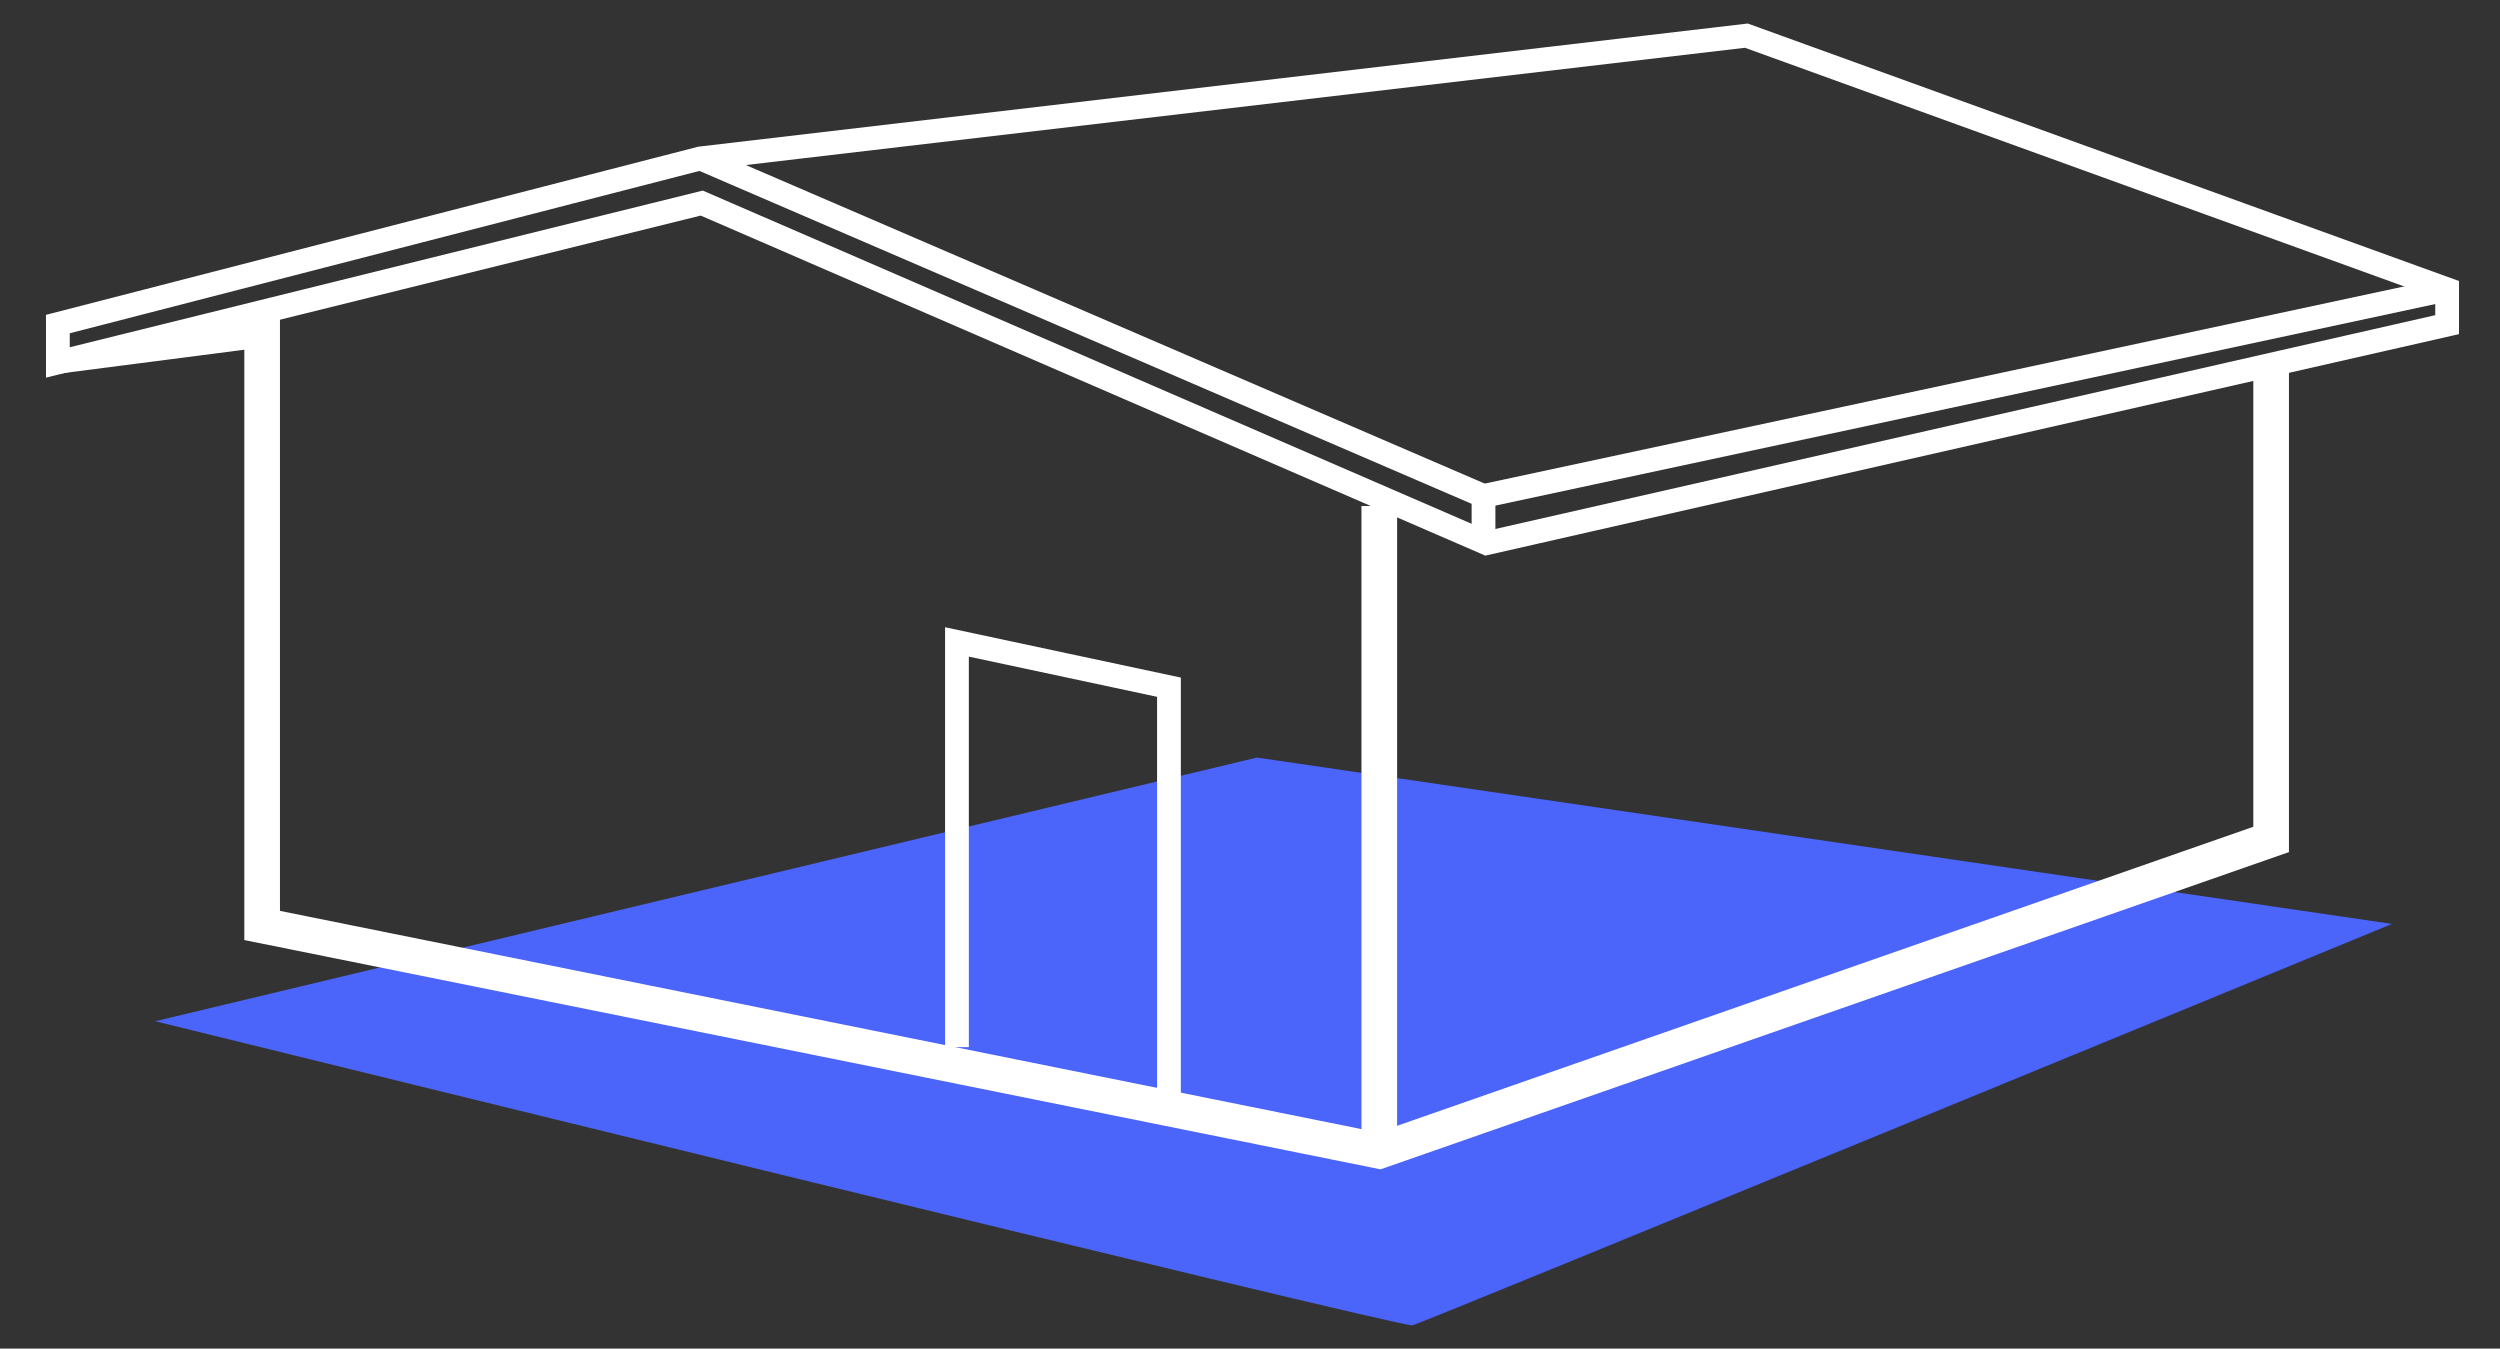 <svg id="Layer_1" data-name="Layer 1" xmlns="http://www.w3.org/2000/svg" viewBox="0 0 210.38 113.49"><rect x="0" y="0" width="210.38" height="113.49" fill="#333333" stroke="none"/><title>Artboard 1</title><path d="M105.77,63.75l95.52,14s-81.49,33.55-82.42,33.78S13.06,85.94,13.06,85.94Z" fill="#4b64f9"/><polyline points="22.06 26.05 22.06 77.88 116.07 96.85 191.12 70.64 191.12 31.27" fill="none" stroke="#fff" stroke-miterlimit="10" stroke-width="3"/><polygon points="4.87 27.27 4.87 30.5 59.05 17.09 125.09 45.71 205.93 27.32 205.93 24.35 146.96 3 58.94 13.33 4.87 27.27" fill="none" stroke="#fff" stroke-miterlimit="10" stroke-width="2"/><polyline points="124.84 45.71 124.84 41.74 58.94 13.33" fill="none" stroke="#fff" stroke-miterlimit="10" stroke-width="2"/><line x1="124.84" y1="41.74" x2="205.93" y2="24.35" fill="none" stroke="#fff" stroke-miterlimit="10" stroke-width="2"/><polyline points="98.37 93.45 98.37 57.83 80.53 54.02 80.53 88.12" fill="none" stroke="#fff" stroke-miterlimit="10" stroke-width="2"/><line x1="21.66" y1="28.28" x2="4.47" y2="30.5" fill="none" stroke="#fff" stroke-miterlimit="10" stroke-width="2"/><line x1="116.07" y1="42.58" x2="116.07" y2="96.92" fill="none" stroke="#fff" stroke-miterlimit="10" stroke-width="3"/></svg>